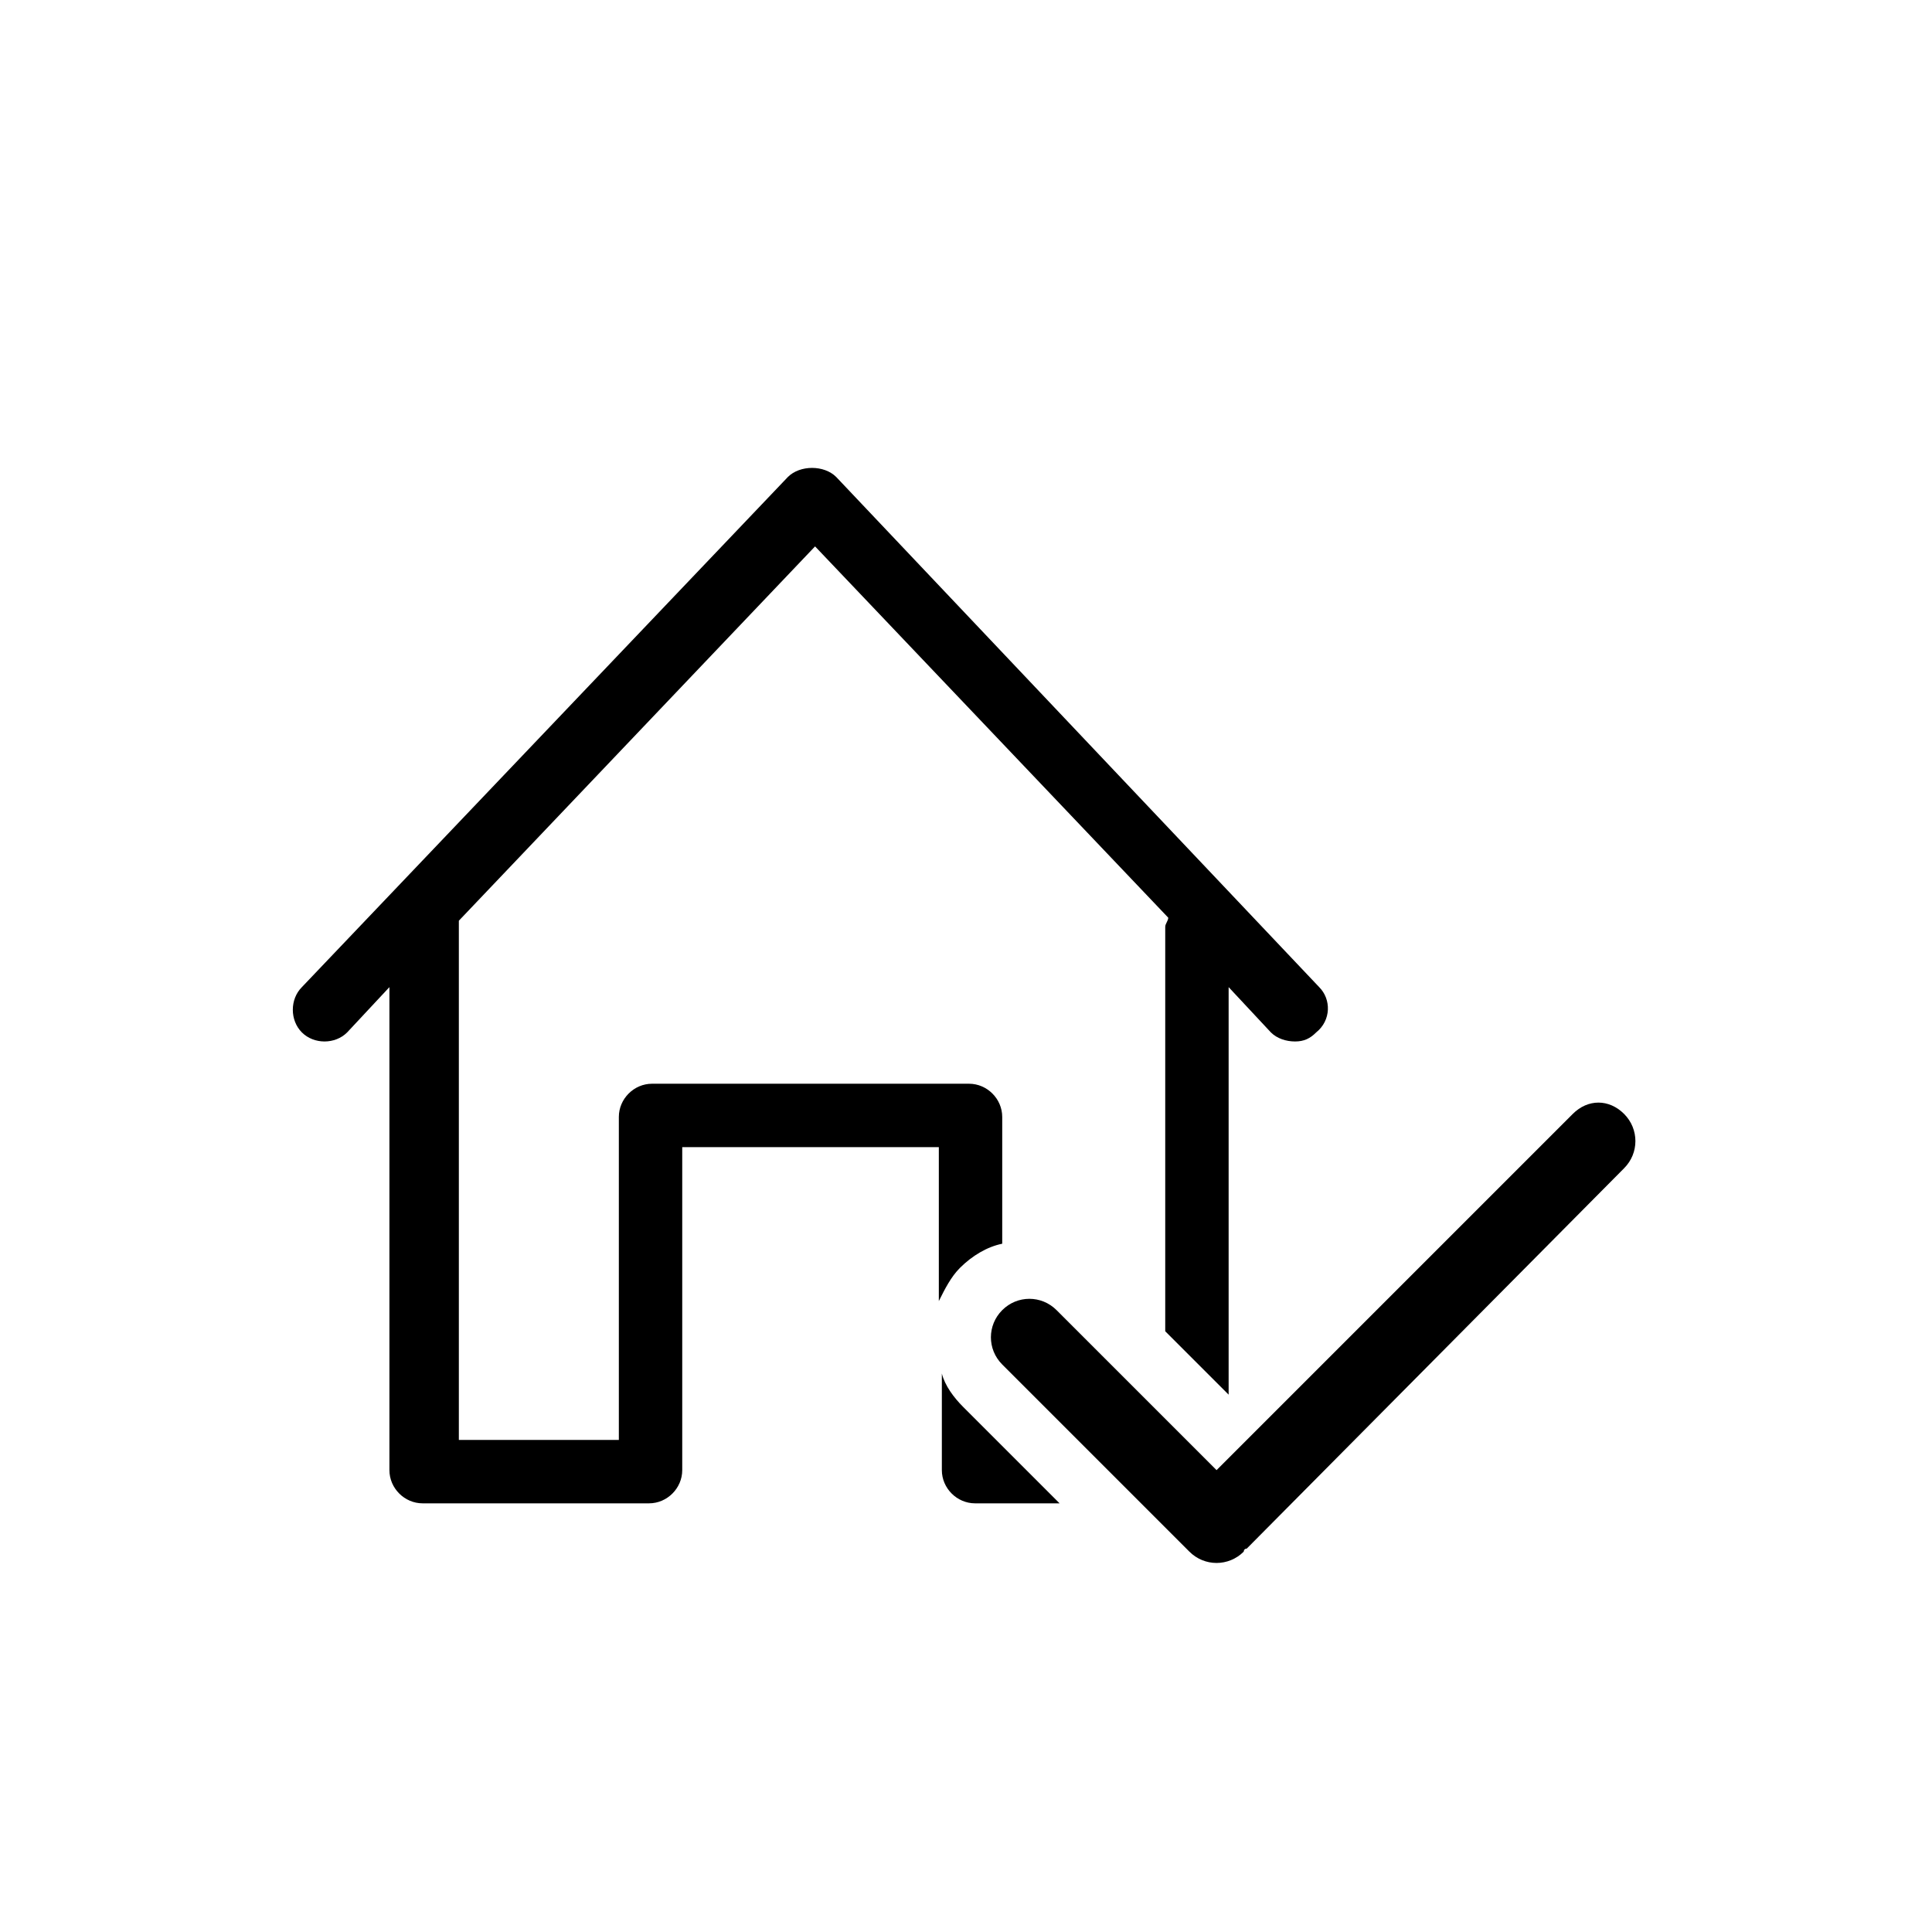 <?xml version="1.0" encoding="utf-8"?>
<!-- Generator: Adobe Illustrator 18.1.1, SVG Export Plug-In . SVG Version: 6.00 Build 0)  -->
<!DOCTYPE svg PUBLIC "-//W3C//DTD SVG 1.1//EN" "http://www.w3.org/Graphics/SVG/1.1/DTD/svg11.dtd">
<svg version="1.1" id="Layer_1" xmlns="http://www.w3.org/2000/svg" xmlns:xlink="http://www.w3.org/1999/xlink" x="0px" y="0px"
	 viewBox="0 0 64 64" enable-background="new 0 0 64 64" xml:space="preserve">
<g>
	<g>
		<path fill-rule="evenodd" clip-rule="evenodd" d="M-114.7-50.3l-11.7,11.8l-5.3-5.3c-0.5-0.5-1.3-0.5-1.8,0
			c-0.5,0.5-0.5,1.3,0,1.8l6.2,6.2c0.5,0.5,1.3,0.5,1.8,0c0,0,0-0.1,0.1-0.1l12.5-12.6c0.5-0.5,0.5-1.3,0-1.8
			C-113.4-50.8-114.2-50.8-114.7-50.3z M-114.7,36.9l-11.7,11.8l-5.3-5.3c-0.5-0.5-1.3-0.5-1.8,0c-0.5,0.5-0.5,1.3,0,1.8l6.2,6.2
			c0.5,0.5,1.3,0.5,1.8,0c0,0,0-0.1,0.1-0.1l12.5-12.6c0.5-0.5,0.5-1.3,0-1.8C-113.4,36.4-114.2,36.4-114.7,36.9z M-32.8-50.3
			l-11.7,11.8l-5.3-5.3c-0.5-0.5-1.3-0.5-1.8,0c-0.5,0.5-0.5,1.3,0,1.8l6.2,6.2c0.5,0.5,1.3,0.5,1.8,0c0,0,0-0.1,0.1-0.1L-31-48.5
			c0.5-0.5,0.5-1.3,0-1.8C-31.5-50.8-32.3-50.8-32.8-50.3z M39.5-35.8c0.5,0.5,1.3,0.5,1.8,0c0,0,0-0.1,0.1-0.1l12.5-12.6
			c0.5-0.5,0.5-1.3,0-1.8c-0.5-0.5-1.3-0.5-1.8,0L40.3-38.5l-5.3-5.3c-0.5-0.5-1.3-0.5-1.8,0c-0.5,0.5-0.5,1.3,0,1.8L39.5-35.8z
			 M52.1,36.9L40.3,48.7l-5.3-5.3c-0.5-0.5-1.3-0.5-1.8,0c-0.5,0.5-0.5,1.3,0,1.8l6.2,6.2c0.5,0.5,1.3,0.5,1.8,0c0,0,0-0.1,0.1-0.1
			l12.5-12.6c0.5-0.5,0.5-1.3,0-1.8C53.3,36.4,52.6,36.4,52.1,36.9z M-32.8,36.9l-11.7,11.8l-5.3-5.3c-0.5-0.5-1.3-0.5-1.8,0
			c-0.5,0.5-0.5,1.3,0,1.8l6.2,6.2c0.5,0.5,1.3,0.5,1.8,0c0,0,0-0.1,0.1-0.1L-31,38.7c0.5-0.5,0.5-1.3,0-1.8
			C-31.5,36.4-32.3,36.4-32.8,36.9z"/>
	</g>
</g>
<g>
	<path d="M31.9,46.6c-0.3-0.3-0.6-0.7-0.7-1.1v3.2c0,0.6,0.5,1.1,1.1,1.1h2.8L31.9,46.6z"/>
	<path d="M43.7,32.7l-16-16.9c-0.2-0.2-0.5-0.3-0.8-0.3c-0.3,0-0.6,0.1-0.8,0.3L10,32.7c-0.4,0.4-0.4,1.1,0,1.5
		c0.4,0.4,1.1,0.4,1.5,0l1.4-1.5v16c0,0.6,0.5,1.1,1.1,1.1h7.5c0.6,0,1.1-0.5,1.1-1.1l0-10.7h8.5v5.1c0.2-0.4,0.4-0.8,0.7-1.1
		c0.4-0.4,0.9-0.7,1.4-0.8v-4.2c0-0.6-0.5-1.1-1.1-1.1H21.6c-0.6,0-1.1,0.5-1.1,1.1l0,10.7h-5.3V30.7c0-0.1,0-0.2,0-0.2l11.8-12.4
		l11.7,12.3c0,0.1-0.1,0.2-0.1,0.3v13.4l2.1,2.1V32.7l1.4,1.5c0.2,0.2,0.5,0.3,0.8,0.3c0.3,0,0.5-0.1,0.7-0.3
		C44.1,33.8,44.1,33.1,43.7,32.7z"/>
</g>
</svg>
